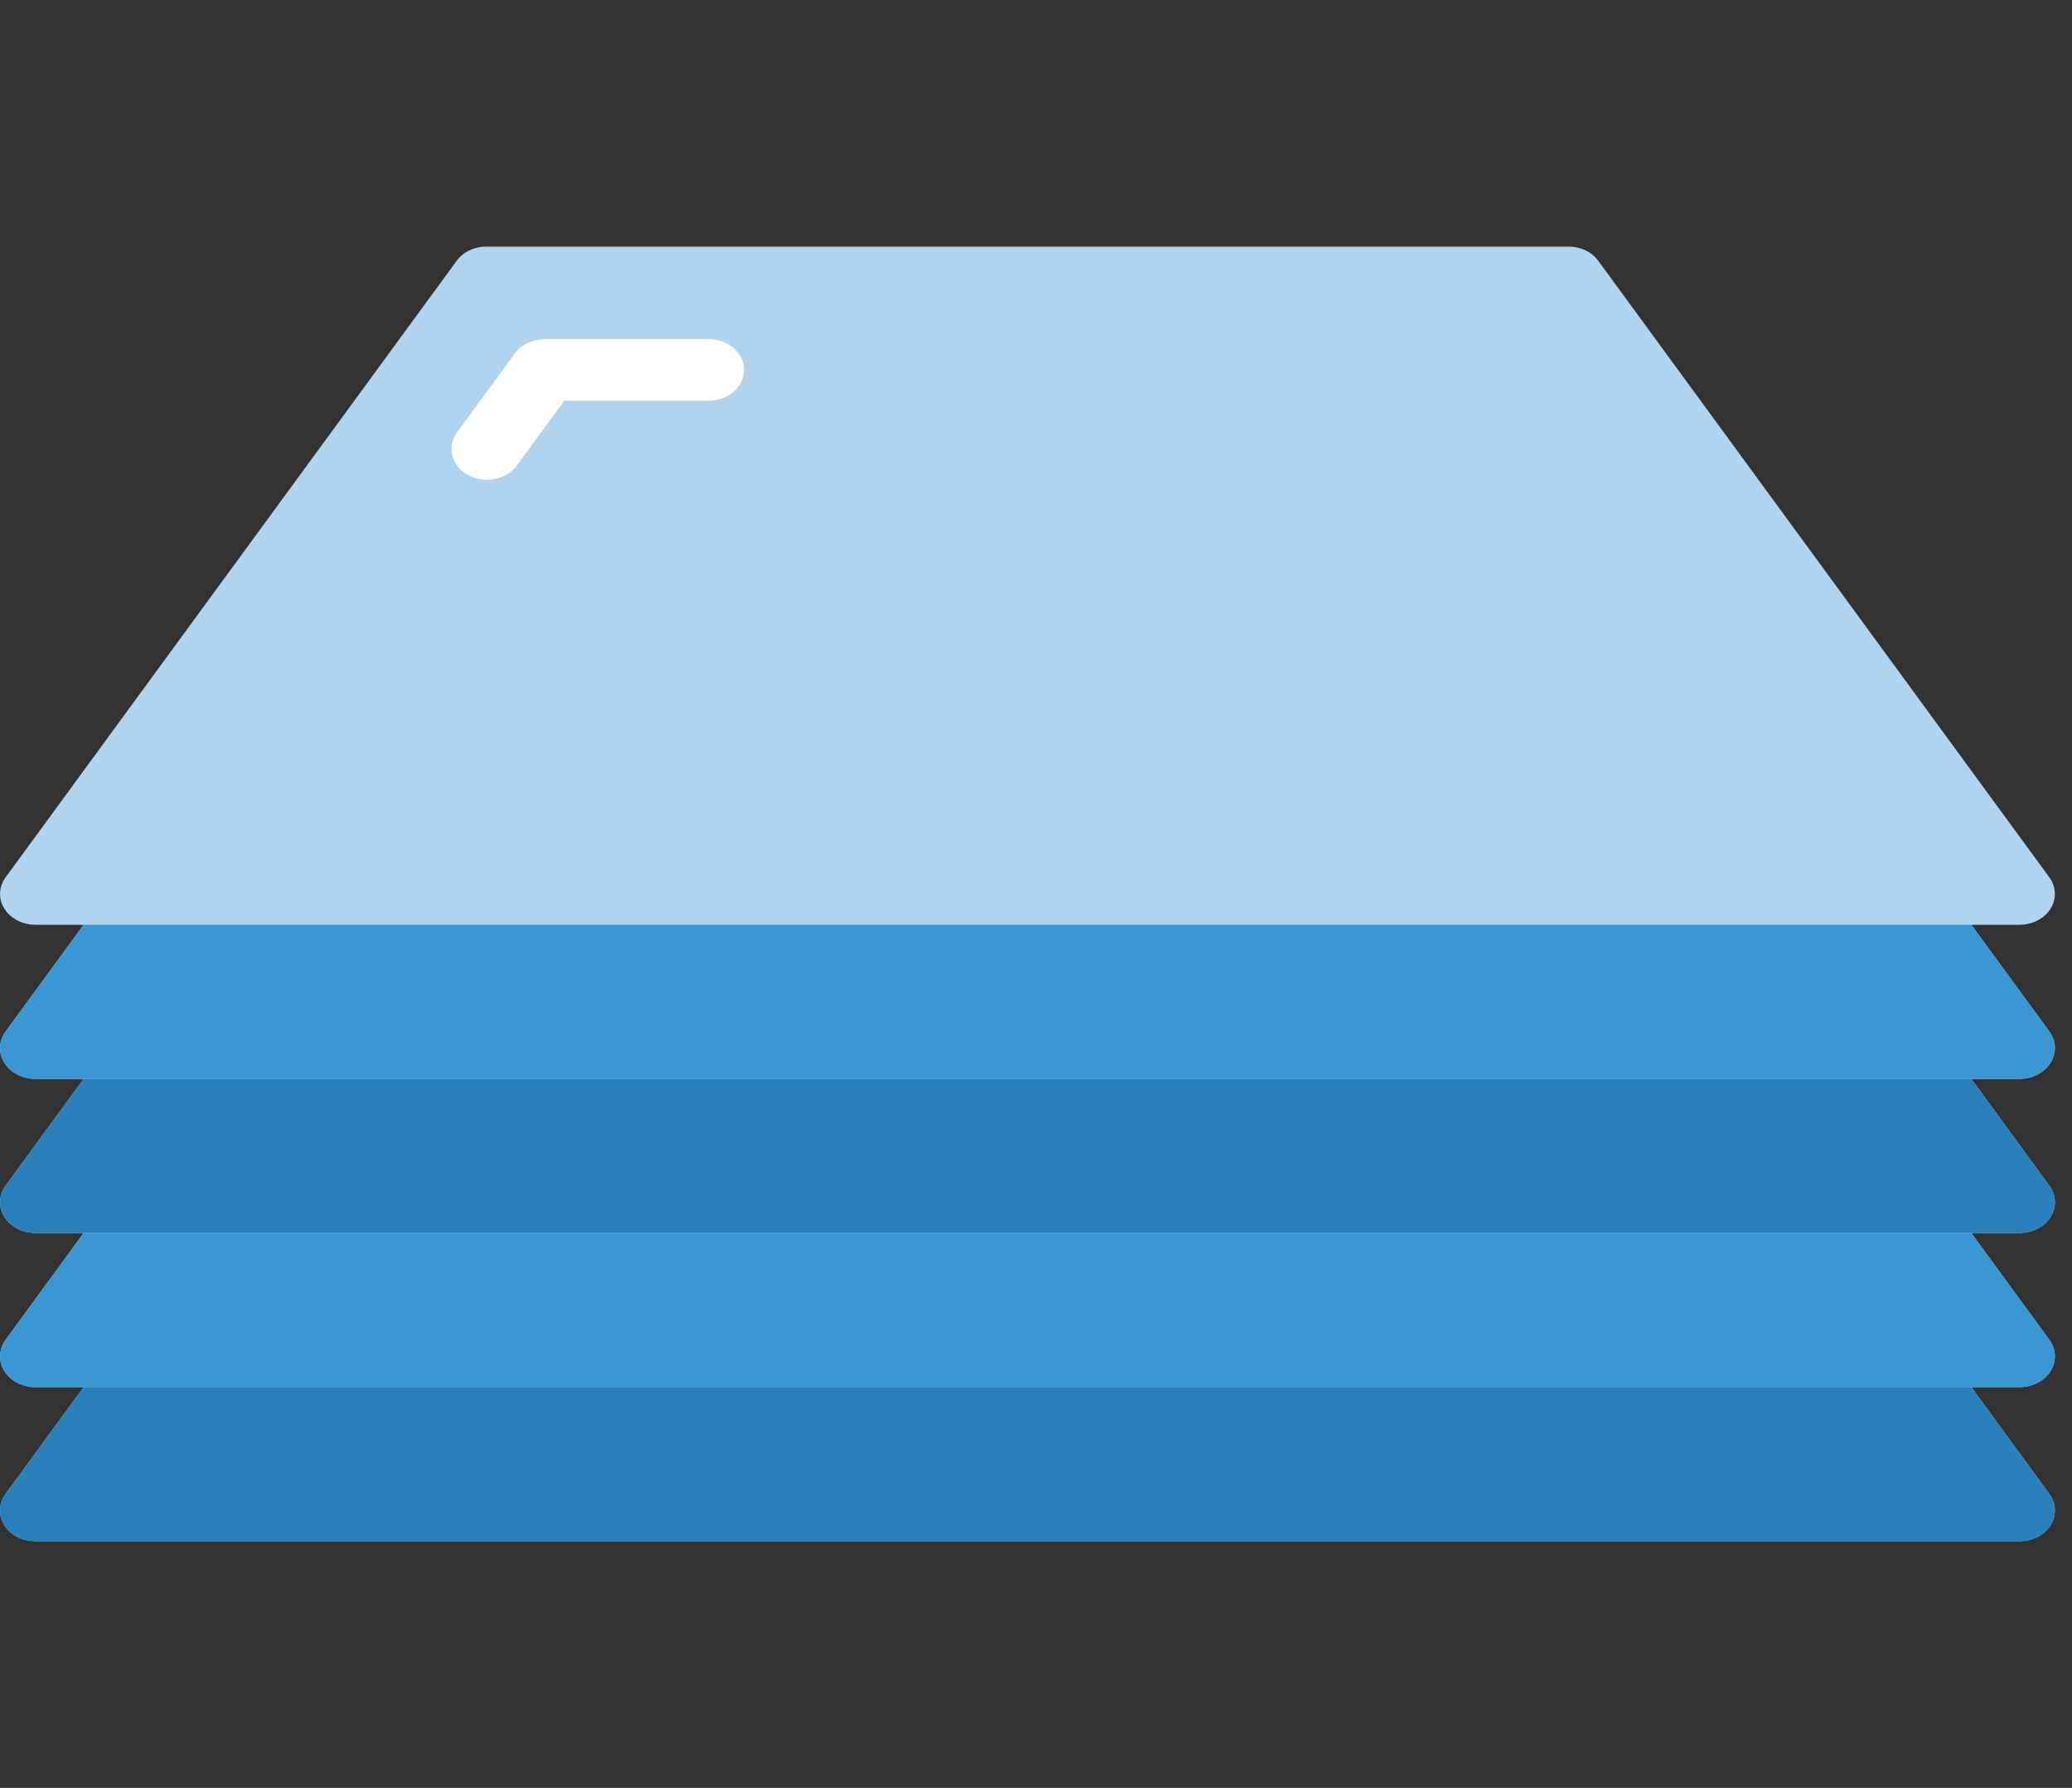 <svg width="51" height="44" viewBox="0 0 51 44" fill="none" xmlns="http://www.w3.org/2000/svg">
<rect x="0" y="0" width="51" height="44" fill="#333333" stroke="none"/>
<g clip-path="url(#clip0_15_14)">
<path fill-rule="evenodd" clip-rule="evenodd" d="M50.441 25.383L48.522 22.759H49.708C50.027 22.758 50.32 22.607 50.472 22.363C50.625 22.12 50.613 21.824 50.441 21.59L39.339 6.418C39.181 6.199 38.904 6.067 38.607 6.069H11.973C11.676 6.067 11.399 6.199 11.241 6.418L0.139 21.59C-0.033 21.824 -0.045 22.12 0.108 22.363C0.26 22.607 0.553 22.758 0.872 22.759H2.058L0.139 25.383C-0.033 25.617 -0.045 25.913 0.108 26.156C0.26 26.4 0.553 26.551 0.872 26.552H2.058L0.139 29.177C-0.033 29.41 -0.045 29.706 0.108 29.95C0.26 30.193 0.553 30.344 0.872 30.345H2.058L0.139 32.97C-0.033 33.203 -0.045 33.499 0.108 33.743C0.26 33.986 0.553 34.138 0.872 34.138H2.058L0.139 36.763C-0.033 36.996 -0.045 37.292 0.108 37.536C0.26 37.779 0.553 37.931 0.872 37.931H49.708C50.027 37.931 50.32 37.779 50.472 37.536C50.625 37.292 50.613 36.996 50.441 36.763L48.522 34.138H49.708C50.027 34.138 50.32 33.986 50.472 33.743C50.625 33.499 50.613 33.203 50.441 32.97L48.522 30.345H49.708C50.027 30.344 50.32 30.193 50.472 29.95C50.625 29.706 50.613 29.41 50.441 29.177L48.522 26.552H49.708C50.027 26.551 50.32 26.4 50.472 26.156C50.625 25.913 50.613 25.617 50.441 25.383Z" fill="#B0D3F0"/>
<path fill-rule="evenodd" clip-rule="evenodd" d="M11.985 11.807C11.667 11.807 11.374 11.656 11.222 11.414C11.069 11.171 11.079 10.875 11.25 10.642L12.673 8.696C12.833 8.477 13.111 8.345 13.409 8.345H17.442C17.923 8.345 18.314 8.684 18.314 9.103C18.314 9.522 17.923 9.862 17.442 9.862H13.888L12.722 11.455C12.562 11.675 12.284 11.807 11.985 11.807Z" fill="white"/>
<path fill-rule="evenodd" clip-rule="evenodd" d="M49.708 26.552H0.872C0.553 26.551 0.26 26.4 0.108 26.156C-0.045 25.913 -0.033 25.617 0.139 25.383L2.058 22.759H48.522L50.441 25.383C50.613 25.617 50.625 25.913 50.472 26.156C50.32 26.4 50.027 26.551 49.708 26.552Z" fill="#3B97D3"/>
<path fill-rule="evenodd" clip-rule="evenodd" d="M49.708 30.345H0.872C0.553 30.344 0.26 30.193 0.108 29.95C-0.045 29.706 -0.033 29.41 0.139 29.177L2.058 26.552H48.522L50.441 29.177C50.613 29.41 50.625 29.706 50.472 29.95C50.32 30.193 50.027 30.344 49.708 30.345Z" fill="#2980BA"/>
<path fill-rule="evenodd" clip-rule="evenodd" d="M49.708 34.138H0.872C0.553 34.138 0.26 33.986 0.108 33.743C-0.045 33.499 -0.033 33.203 0.139 32.97L2.058 30.345H48.522L50.441 32.97C50.613 33.203 50.625 33.499 50.472 33.743C50.32 33.986 50.027 34.138 49.708 34.138Z" fill="#3B97D3"/>
<path fill-rule="evenodd" clip-rule="evenodd" d="M49.708 37.931H0.872C0.553 37.931 0.26 37.779 0.108 37.536C-0.045 37.292 -0.033 36.996 0.139 36.763L2.058 34.138H48.522L50.441 36.763C50.613 36.996 50.625 37.292 50.472 37.536C50.32 37.779 50.027 37.931 49.708 37.931Z" fill="#2980BA"/>
</g>
<defs>
<clipPath id="clip0_15_14">
<rect width="50.581" height="44" fill="white"/>
</clipPath>
</defs>
</svg>
